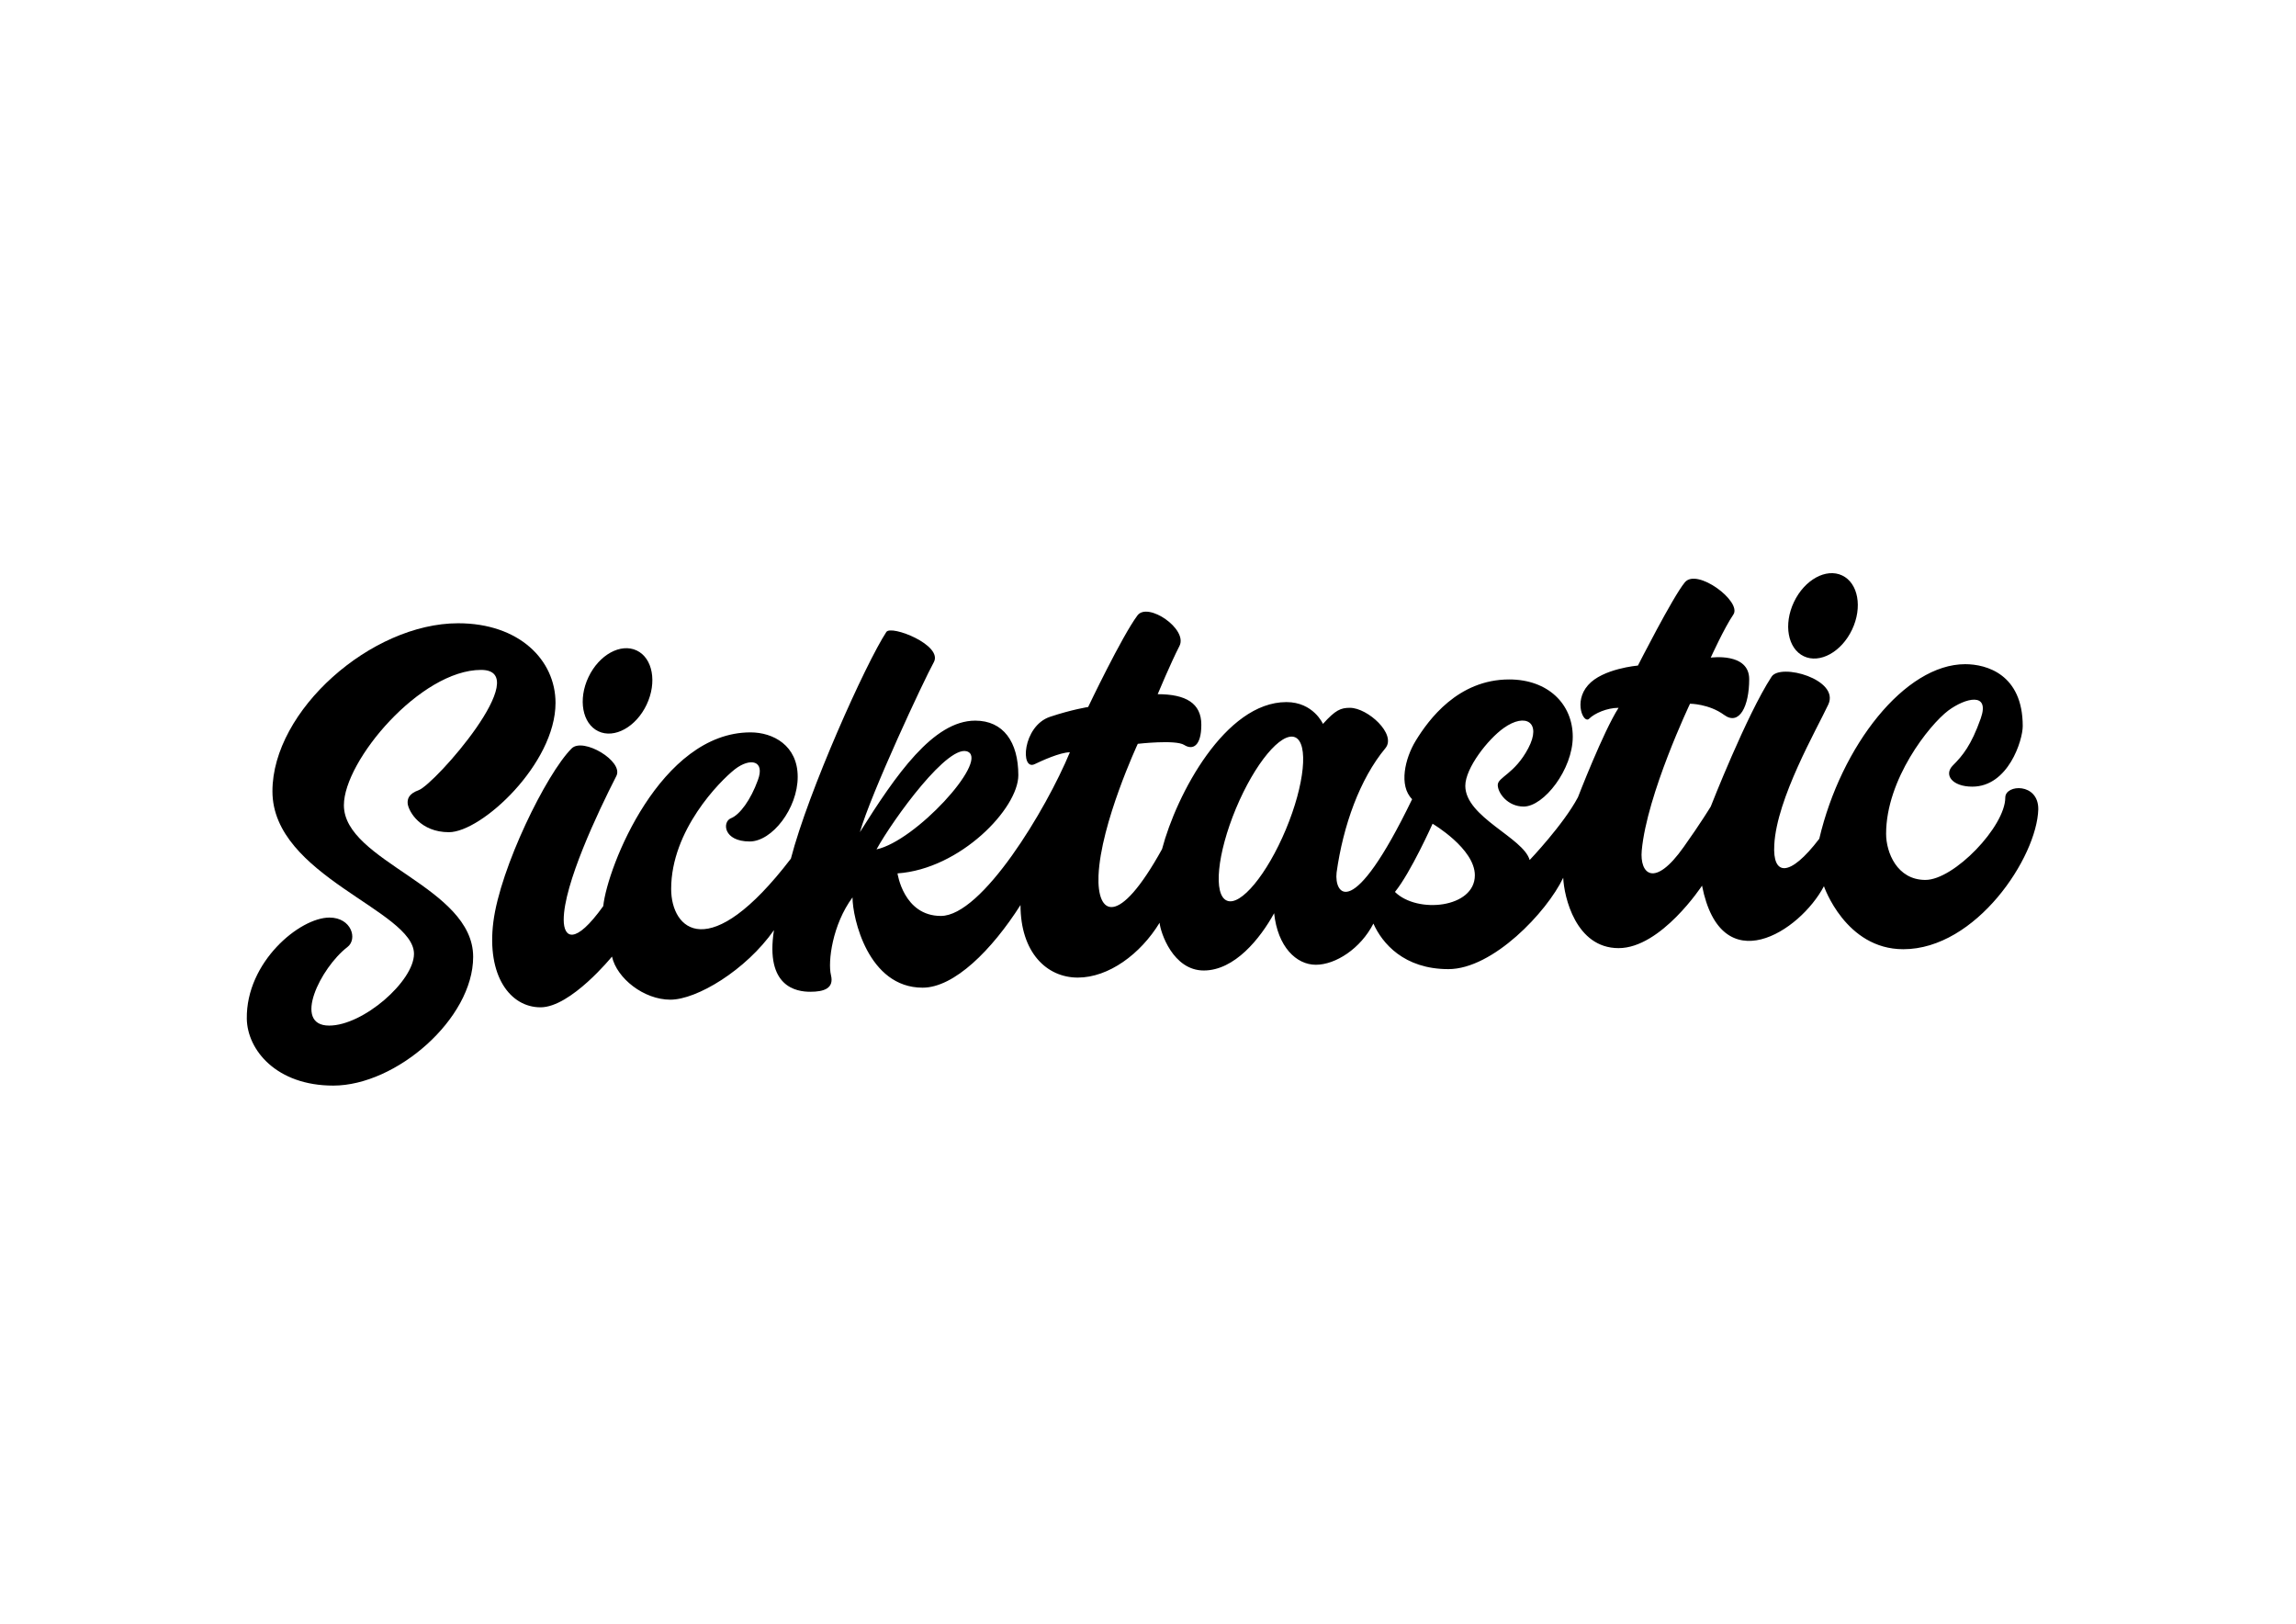 <?xml version="1.0" encoding="utf-8"?>
<!-- Generator: Adobe Illustrator 26.0.2, SVG Export Plug-In . SVG Version: 6.00 Build 0)  -->
<svg version="1.1" id="Layer_1" xmlns="http://www.w3.org/2000/svg" xmlns:xlink="http://www.w3.org/1999/xlink" x="0px" y="0px"
	 viewBox="0 0 841.9 595.3" style="enable-background:new 0 0 841.9 595.3;" xml:space="preserve">
<g>
	<path d="M126.1,295.2c0-16.3,28.1-49.6,50.3-49.6c19.9,0-16.9,41.9-22.9,44.1c-3.6,1.3-4.2,3.2-4,5c0.4,2.9,4.7,10.4,15.1,10.4
		c12,0,39.1-25.1,39.1-47.4c0-15.7-13.3-29.2-35.7-29.2c-31.9,0-68.1,32-68.1,61.6c0,31.1,51.9,43.7,51.9,59.6
		c0,10-18.6,26.3-31.1,26.3c-13.6,0-3.2-21.2,6.7-28.8c3.8-2.9,1.5-10.8-6.6-10.8c-10.9,0-30.6,16.3-30.3,37.1
		c0.2,11.5,10.9,24.5,31.7,24.5c23.1,0,51.3-24.5,51.3-47.2C173.5,325.1,126.1,315.9,126.1,295.2z"/>
	<path d="M735.3,292.4c0,10.6-18.8,30.2-29.3,30.2c-10.4,0-14.4-10.1-14.4-16.9c0-20,15.8-39.9,22.8-45.2c6.2-4.6,15.4-7,11.9,2.9
		c-3.5,9.9-6.7,13.7-10.2,17.2c-3.5,3.5-0.2,7.8,7.1,7.8c13.2,0,18.5-17,18.5-22.2c0-19-13.3-22.7-21.1-22.7
		c-22.1,0-45.5,29.9-53.5,64c-10.9,14.3-17.2,13.7-16.5,2.2c0.9-17,15.5-42.2,19.8-51.4c4.3-9.2-17.5-15.3-20.8-10.2
		c-9.2,14.1-22.3,47.6-22.3,47.6s-3.7,6.1-9.9,14.8c-10.8,15.3-16.2,9.9-15.4,1.3c1.9-20.6,17.7-53.8,17.7-53.8s6.9,0,12.5,4.1
		c5.6,4.1,9.2-3.2,9.2-13.1s-14.1-7.9-14.1-7.9s5-11,8.3-15.8c3.2-4.8-13.4-17.2-17.8-11.8c-4.4,5.3-17.2,30.5-17.2,30.5
		s-13,1.1-18.3,7.2c-5.4,6.1-1.6,14.3,0.4,12.3c2-2,6.6-4,10.8-4c-5.6,8.7-14.9,32.8-14.9,32.8c-5.3,10-17.7,23-17.7,23
		c-2.3-8.2-23.6-15.7-23.6-27.2c0-6.5,8.3-17.1,14.1-21.2c8-5.7,14-2.1,9,7.4c-5,9.5-11.2,10.6-11.2,13.5c0,2.9,3.6,7.9,9.5,7.9
		c7.4,0,18-13.6,18-25.6s-9.1-21-23.3-21c-18.8,0-29.6,14.8-34.3,22.5c-3.9,6.4-6.3,16.4-1.3,21.4c-22,45.5-28.6,34.8-27.7,26.9
		c2.4-17.2,8.5-34.3,17.9-45.6c4.2-5.1-6.5-14.8-13-14.8c-3.4,0-5.3,0.8-9.9,5.9c0,0-3.5-8-13.4-8c-22.4,0-40.3,33.8-45.6,53.9
		c-16.1,29.1-23.9,24.2-23.3,9.7c0.8-19.1,14.4-48.3,14.4-48.3s13.8-1.6,17,0.4c3.1,2,6.3,0.5,6.3-7.4c0-7.9-5.7-11.2-16-11.2
		c0,0,4.8-11.5,8-17.7c3.1-6.2-11.6-16.2-15.4-11.2c-5.7,7.6-18.1,33.6-18.1,33.6s-5.9,0.9-14,3.6c-10.1,3.4-11,20.1-5.5,17.3
		c2.3-1.1,9.2-4.3,12.8-4.3c-8.7,21-32.2,60-47.3,60c-13.7,0-15.9-15.6-15.9-15.6c23-1.6,44.3-23.8,44.3-36c0-12.2-5.5-20-15.8-20
		c-15.4,0-29.1,19.9-42.3,40.9c4.2-14.5,23.4-55.6,27.1-62.3c3.5-6.3-15.7-13.8-17.4-11.1c-7.6,11.6-28.6,58.4-35,83.1
		c-30,39.2-43.9,26.1-43.9,11.1c0-21.5,17.8-39.5,23.4-43.9c5.6-4.3,11.1-3.2,8.4,4c-2.6,7.2-6.6,12.7-9.9,14
		c-3.2,1.3-2.8,8.5,6.9,8.5c8.2,0,17.6-12.1,17.6-23.7c0-11.5-9-16.3-17.3-16.3c-33,0-52.5,49.3-54,63.7
		c-10.4,14.5-14.5,11.7-14.5,5c0-12.9,12.4-39.2,19.3-52.7c2.8-5.4-12.2-14.3-16.4-10.1c-9.3,9.3-26.2,43.8-28.7,63.6
		c-2.5,19.8,6.2,31.3,17.3,31.3s26.2-18.6,26.2-18.6c1.8,8,11.7,15.8,21.4,15.8c9.7,0,27.7-10.8,38-25.5
		c-3.3,20.9,8.3,22.6,13.3,22.6s8.8-1.2,7.6-6.1s0.5-18.5,7.9-28.5c0,7.5,5.7,33.1,25.7,33.1c11.6,0,25.4-13.8,35.9-30.3
		c0,17.4,9.6,26.6,21,26.6c11.3,0,23-8.6,30-20.1c0.3,3.5,4.9,17.5,16.2,17.5c11.3,0,20.7-11.7,25.8-21c1.3,12.3,8.1,18.9,15.3,18.9
		c7.2,0,16.4-5.9,21.1-15.1c3.2,7.2,11.2,16.7,27.5,16.7s36.1-20.9,42.1-33.5c0.3,7,4.6,25.8,20.3,25.8c15.6,0,30.6-22.9,30.6-22.9
		c7,35.5,35.9,16.9,44.7,0.2c0,0,7.9,23.1,29.1,23.1c26.7,0,49-33.7,49.5-51.3C747.5,286.9,735.3,287.5,735.3,292.4z M321.4,311.4
		c6-10.9,26.8-39.7,33.7-35.7C362,279.6,335.7,308.3,321.4,311.4z M471.5,304.1c-6.9,16.5-16.6,28.2-21.6,26.1
		c-5.1-2.1-3.6-17.2,3.3-33.8c6.9-16.5,16.6-28.2,21.7-26.1C479.9,272.5,478.4,287.6,471.5,304.1z M511.5,327
		c5.8-7.1,13.8-25,13.8-25s15.5,9.1,15.5,18.9C540.8,332.9,519.7,335.1,511.5,327z"/>
	<ellipse transform="matrix(0.429 -0.903 0.903 0.429 -99.368 349.202)" cx="226.5" cy="253.2" rx="16.4" ry="11.8"/>
	<ellipse transform="matrix(0.429 -0.903 0.903 0.429 177.953 732.658)" cx="668.5" cy="225.6" rx="16.4" ry="11.8"/>
</g>
</svg>
